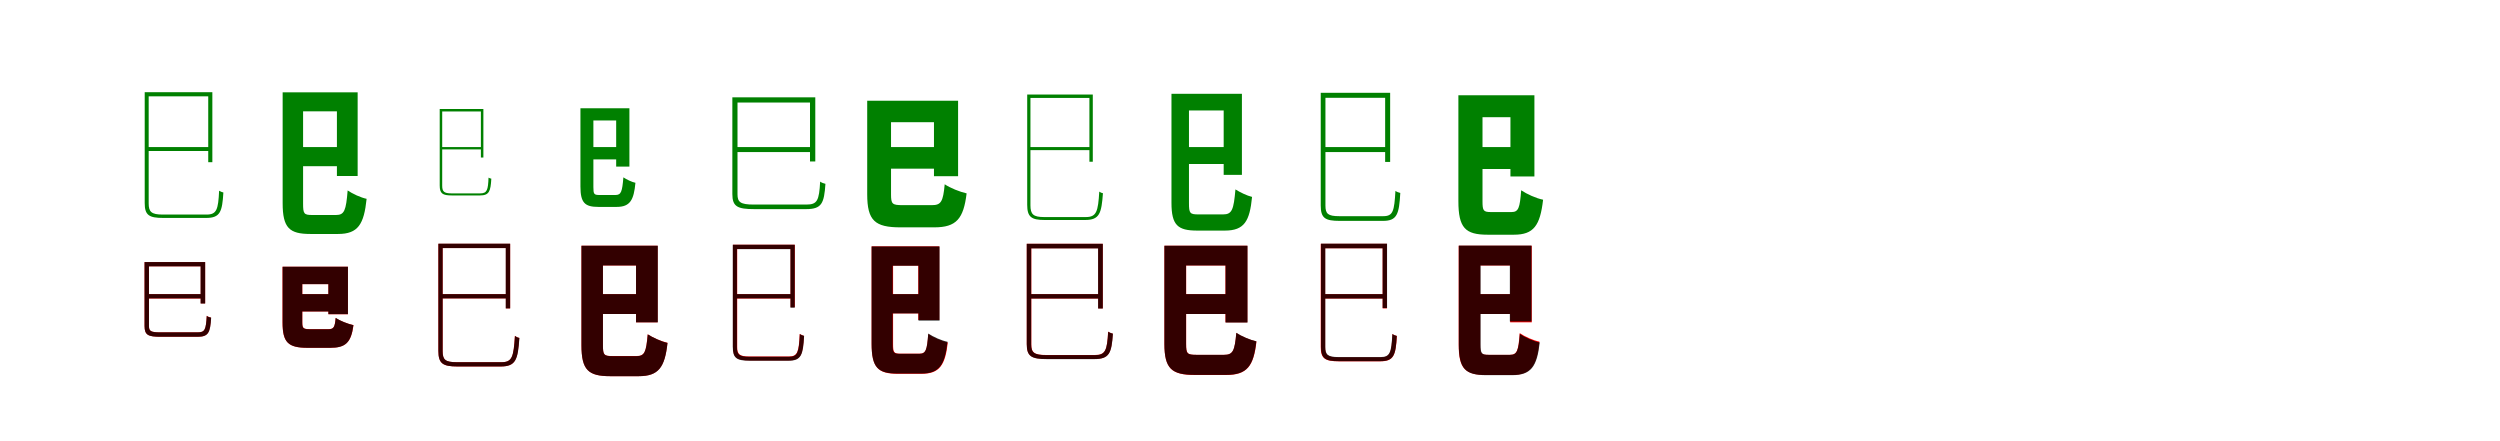 <?xml version="1.0" encoding="UTF-8"?>
<svg width="1700" height="300" xmlns="http://www.w3.org/2000/svg">
<rect width="100%" height="100%" fill="white"/>
<g fill="green" transform="translate(100 100) scale(0.1 -0.1)"><path d="M0.0 0.0V-27.0H431.0V0.0ZM-6.0 373.0V345.0H416.0V-103.0H444.0V373.0ZM-16.0 373.0V-381.0C-16.0 -463.0 13.0 -482.0 110.0 -482.0C132.0 -482.0 378.0 -482.0 401.0 -482.0C498.0 -482.0 511.0 -440.0 519.0 -309.0C511.0 -307.0 500.0 -303.0 490.0 -297.0C484.0 -424.0 474.0 -459.0 405.0 -459.0C354.0 -459.0 143.0 -459.0 106.0 -459.0C29.0 -459.0 11.0 -440.0 11.0 -383.0V373.0Z"/></g>
<g fill="green" transform="translate(200 100) scale(0.1 -0.1)"><path d="M0.0 0.0V-130.0H368.0V0.0ZM-1.0 372.0V243.0H291.0V-197.0H432.0V372.0ZM-78.0 372.0V-382.0C-78.0 -550.0 -32.0 -591.0 110.0 -591.0C142.0 -591.0 263.0 -591.0 299.0 -591.0C435.0 -591.0 475.0 -525.0 493.0 -352.0C454.0 -344.0 397.0 -318.0 364.0 -295.0C353.0 -431.0 342.0 -462.0 285.0 -462.0C261.0 -462.0 152.0 -462.0 124.0 -462.0C67.0 -462.0 61.0 -454.0 61.0 -385.0V372.0Z"/></g>
<g fill="green" transform="translate(300 100) scale(0.1 -0.1)"><path d="M0.0 0.0V-16.0H280.0V0.0ZM-5.0 259.0V242.0H270.0V-71.0H287.0V259.0ZM-10.0 259.0V-261.0C-10.0 -316.0 9.0 -329.0 72.0 -329.0C87.0 -329.0 248.0 -329.0 263.0 -329.0C327.0 -329.0 336.0 -301.0 341.0 -215.0C336.0 -214.0 329.0 -212.0 322.0 -208.0C319.0 -291.0 312.0 -315.0 266.0 -315.0C232.0 -315.0 94.0 -315.0 70.0 -315.0C19.0 -315.0 7.0 -302.0 7.0 -263.0V259.0Z"/></g>
<g fill="green" transform="translate(400 100) scale(0.1 -0.1)"><path d="M0.0 0.0V-84.0H243.0V0.0ZM-1.0 264.0V181.0H190.0V-133.0H280.0V264.0ZM-53.0 264.0V-269.0C-53.0 -380.0 -22.0 -407.0 69.0 -407.0C89.0 -407.0 170.0 -407.0 193.0 -407.0C285.0 -407.0 310.0 -360.0 321.0 -243.0C297.0 -238.0 261.0 -221.0 239.0 -206.0C231.0 -303.0 224.0 -326.0 185.0 -326.0C169.0 -326.0 96.0 -326.0 77.0 -326.0C39.0 -326.0 35.0 -320.0 35.0 -272.0V264.0Z"/></g>
<g fill="green" transform="translate(500 100) scale(0.1 -0.1)"><path d="M0.0 0.0V-34.0H527.0V0.0ZM-5.0 338.0V303.0H508.0V-98.0H544.0V338.0ZM-20.0 338.0V-320.0C-20.0 -405.0 15.0 -422.0 129.0 -422.0C156.0 -422.0 454.0 -422.0 481.0 -422.0C588.0 -422.0 604.0 -383.0 613.0 -250.0C602.0 -248.0 587.0 -242.0 577.0 -235.0C570.0 -363.0 558.0 -391.0 484.0 -391.0C423.0 -391.0 167.0 -391.0 125.0 -391.0C34.0 -391.0 15.0 -374.0 15.0 -321.0V338.0Z"/></g>
<g fill="green" transform="translate(600 100) scale(0.1 -0.1)"><path d="M0.0 0.0V-147.0H420.0V0.0ZM-5.0 315.0V169.0H351.0V-198.0H515.0V315.0ZM-103.0 315.0V-321.0C-103.0 -500.0 -51.0 -546.0 123.0 -546.0C162.0 -546.0 309.0 -546.0 353.0 -546.0C503.0 -546.0 552.0 -488.0 573.0 -315.0C528.0 -305.0 460.0 -278.0 424.0 -253.0C413.0 -372.0 399.0 -395.0 337.0 -395.0C303.0 -395.0 172.0 -395.0 139.0 -395.0C67.0 -395.0 59.0 -388.0 59.0 -321.0V315.0Z"/></g>
<g fill="green" transform="translate(700 100) scale(0.1 -0.1)"><path d="M0.0 0.0V-21.0H419.0V0.0ZM-8.0 357.0V334.0H408.0V-100.0H431.0V357.0ZM-15.0 357.0V-393.0C-15.0 -475.0 13.0 -496.0 104.0 -496.0C125.0 -496.0 357.0 -496.0 378.0 -496.0C478.0 -496.0 490.0 -450.0 500.0 -314.0C492.0 -313.0 484.0 -309.0 475.0 -303.0C467.0 -437.0 457.0 -476.0 384.0 -476.0C334.0 -476.0 137.0 -476.0 100.0 -476.0C26.0 -476.0 7.0 -457.0 7.0 -396.0V357.0Z"/></g>
<g fill="green" transform="translate(800 100) scale(0.1 -0.1)"><path d="M0.0 0.0V-115.0H391.0V0.0ZM-5.0 362.0V249.0H321.0V-189.0H445.0V362.0ZM-34.0 362.0V-379.0C-34.0 -532.0 9.0 -568.0 141.0 -568.0C171.0 -568.0 295.0 -568.0 329.0 -568.0C462.0 -568.0 498.0 -503.0 514.0 -339.0C480.0 -331.0 431.0 -307.0 401.0 -288.0C389.0 -426.0 378.0 -458.0 317.0 -458.0C294.0 -458.0 179.0 -458.0 149.0 -458.0C91.0 -458.0 85.0 -450.0 85.0 -381.0V362.0Z"/></g>
<g fill="green" transform="translate(900 100) scale(0.1 -0.1)"><path d="M0.0 0.0V-34.0H436.0V0.0ZM-3.0 369.0V335.0H419.0V-101.0H453.0V369.0ZM-19.0 369.0V-397.0C-19.0 -483.0 10.0 -502.0 110.0 -502.0C133.0 -502.0 380.0 -502.0 404.0 -502.0C500.0 -502.0 514.0 -457.0 522.0 -312.0C510.0 -309.0 498.0 -305.0 489.0 -298.0C481.0 -436.0 473.0 -470.0 406.0 -470.0C355.0 -470.0 144.0 -470.0 107.0 -470.0C29.0 -470.0 13.0 -453.0 13.0 -398.0V369.0Z"/></g>
<g fill="green" transform="translate(1000 100) scale(0.1 -0.1)"><path d="M0.0 0.0V-149.0H354.0V0.0ZM3.0 352.0V203.0H271.0V-200.0H434.0V352.0ZM-83.0 352.0V-367.0C-83.0 -550.0 -36.0 -596.0 116.0 -596.0C150.0 -596.0 260.0 -596.0 295.0 -596.0C429.0 -596.0 473.0 -534.0 493.0 -358.0C446.0 -349.0 381.0 -319.0 344.0 -294.0C335.0 -414.0 326.0 -442.0 278.0 -442.0C255.0 -442.0 163.0 -442.0 139.0 -442.0C87.0 -442.0 81.0 -433.0 81.0 -368.0V352.0Z"/></g>
<g fill="red" transform="translate(100 200) scale(0.1 -0.1)"><path d="M0.0 0.0V-30.0H380.0V0.0ZM0.0 218.0V189.0H365.0V-63.0H395.0V218.0ZM-17.0 218.0V-217.0C-17.0 -278.0 8.0 -290.0 92.0 -290.0C111.0 -290.0 323.0 -290.0 343.0 -290.0C417.0 -290.0 429.0 -262.0 435.0 -160.0C425.0 -158.0 413.0 -153.0 406.0 -147.0C401.0 -243.0 393.0 -260.0 344.0 -260.0C301.0 -260.0 119.0 -260.0 89.0 -260.0C24.0 -260.0 13.0 -251.0 13.0 -217.0V218.0Z"/></g>
<g fill="black" opacity=".8" transform="translate(100 200) scale(0.1 -0.1)"><path d="M0.0 0.0V-29.0H380.0V0.0ZM-1.0 218.0V189.0H364.0V-64.0H395.0V218.0ZM-17.0 218.0V-217.0C-17.0 -279.0 8.0 -290.0 90.0 -290.0C111.0 -290.0 324.0 -290.0 344.0 -290.0C417.0 -290.0 430.0 -262.0 436.0 -160.0C424.0 -158.0 412.0 -154.0 406.0 -148.0C400.0 -243.0 393.0 -260.0 344.0 -260.0C300.0 -260.0 118.0 -260.0 89.0 -260.0C24.0 -260.0 13.0 -251.0 13.0 -217.0V218.0Z"/></g>
<g fill="red" transform="translate(200 200) scale(0.1 -0.1)"><path d="M0.0 0.0V-118.0H284.0V0.0ZM0.0 186.0V68.0H233.0V-137.0H366.0V186.0ZM-79.0 186.0V-193.0C-79.0 -328.0 -41.0 -365.0 91.0 -365.0C120.0 -365.0 216.0 -365.0 246.0 -365.0C349.0 -365.0 388.0 -330.0 404.0 -211.0C366.0 -203.0 311.0 -182.0 282.0 -162.0C277.0 -226.0 269.0 -238.0 233.0 -238.0C209.0 -238.0 129.0 -238.0 109.0 -238.0C62.0 -238.0 56.0 -233.0 56.0 -191.0V186.0Z"/></g>
<g fill="black" opacity=".8" transform="translate(200 200) scale(0.1 -0.1)"><path d="M0.0 0.0V-118.0H283.0V0.0ZM-1.0 186.0V68.0H233.0V-136.0H366.0V186.0ZM-78.0 186.0V-193.0C-78.0 -328.0 -41.0 -365.0 91.0 -365.0C120.0 -365.0 216.0 -365.0 246.0 -365.0C350.0 -365.0 387.0 -330.0 403.0 -211.0C366.0 -203.0 312.0 -181.0 283.0 -162.0C277.0 -226.0 269.0 -239.0 233.0 -239.0C208.0 -239.0 130.0 -239.0 110.0 -239.0C61.0 -239.0 55.0 -233.0 55.0 -191.0V186.0Z"/></g>
<g fill="red" transform="translate(300 200) scale(0.1 -0.1)"><path d="M0.0 0.0V-29.0H454.0V0.0ZM-5.0 342.0V313.0H440.0V-97.0H469.0V342.0ZM-19.0 342.0V-386.0C-19.0 -472.0 11.0 -492.0 111.0 -492.0C133.0 -492.0 382.0 -492.0 405.0 -492.0C508.0 -492.0 521.0 -445.0 531.0 -298.0C521.0 -296.0 510.0 -291.0 501.0 -284.0C493.0 -427.0 483.0 -463.0 410.0 -463.0C357.0 -463.0 145.0 -463.0 106.0 -463.0C27.0 -463.0 10.0 -447.0 10.0 -388.0V342.0Z"/></g>
<g fill="black" opacity=".8" transform="translate(300 200) scale(0.1 -0.1)"><path d="M0.0 0.0V-29.0H453.0V0.0ZM-5.0 343.0V313.0H439.0V-97.0H469.0V343.0ZM-19.0 343.0V-386.0C-19.0 -472.0 11.0 -492.0 110.0 -492.0C133.0 -492.0 382.0 -492.0 405.0 -492.0C508.0 -492.0 522.0 -445.0 532.0 -298.0C520.0 -296.0 510.0 -291.0 502.0 -284.0C492.0 -427.0 483.0 -463.0 410.0 -463.0C357.0 -463.0 145.0 -463.0 107.0 -463.0C28.0 -463.0 10.0 -446.0 10.0 -388.0V343.0Z"/></g>
<g fill="red" transform="translate(400 200) scale(0.1 -0.1)"><path d="M0.0 0.0V-135.0H397.0V0.0ZM-3.0 329.0V195.0H325.0V-192.0H472.0V329.0ZM-46.0 329.0V-348.0C-46.0 -515.0 0.0 -558.0 149.0 -558.0C183.0 -558.0 307.0 -558.0 343.0 -558.0C478.0 -558.0 521.0 -497.0 539.0 -331.0C498.0 -322.0 438.0 -296.0 404.0 -273.0C394.0 -394.0 384.0 -421.0 328.0 -421.0C303.0 -421.0 193.0 -421.0 165.0 -421.0C106.0 -421.0 100.0 -414.0 100.0 -348.0V329.0Z"/></g>
<g fill="black" opacity=".8" transform="translate(400 200) scale(0.1 -0.1)"><path d="M0.0 0.0V-135.0H397.0V0.0ZM-3.0 329.0V195.0H325.0V-192.0H473.0V329.0ZM-46.0 329.0V-348.0C-46.0 -516.0 -0.0 -558.0 150.0 -558.0C183.0 -558.0 307.0 -558.0 343.0 -558.0C479.0 -558.0 521.0 -498.0 539.0 -332.0C497.0 -323.0 439.0 -295.0 405.0 -274.0C394.0 -394.0 384.0 -422.0 328.0 -422.0C303.0 -422.0 194.0 -422.0 165.0 -422.0C106.0 -422.0 100.0 -413.0 100.0 -348.0V329.0Z"/></g>
<g fill="red" transform="translate(500 200) scale(0.1 -0.1)"><path d="M0.0 0.0V-30.0H389.0V0.0ZM-1.0 336.0V307.0H376.0V-89.0H405.0V336.0ZM-16.0 336.0V-358.0C-16.0 -434.0 10.0 -451.0 100.0 -451.0C120.0 -451.0 340.0 -451.0 362.0 -451.0C448.0 -451.0 460.0 -412.0 467.0 -284.0C458.0 -281.0 447.0 -277.0 438.0 -271.0C432.0 -393.0 424.0 -424.0 365.0 -424.0C319.0 -424.0 130.0 -424.0 96.0 -424.0C27.0 -424.0 13.0 -409.0 13.0 -359.0V336.0Z"/></g>
<g fill="black" opacity=".8" transform="translate(500 200) scale(0.1 -0.1)"><path d="M0.0 0.0V-29.0H390.0V0.0ZM-3.0 336.0V306.0H375.0V-92.0H404.0V336.0ZM-17.0 336.0V-359.0C-17.0 -436.0 9.0 -453.0 99.0 -453.0C119.0 -453.0 341.0 -453.0 362.0 -453.0C449.0 -453.0 461.0 -413.0 468.0 -284.0C458.0 -281.0 448.0 -278.0 439.0 -272.0C433.0 -395.0 425.0 -426.0 364.0 -426.0C318.0 -426.0 129.0 -426.0 96.0 -426.0C26.0 -426.0 11.0 -410.0 11.0 -360.0V336.0Z"/></g>
<g fill="red" transform="translate(600 200) scale(0.1 -0.1)"><path d="M0.0 0.0V-131.0H320.0V0.0ZM7.0 325.0V194.0H244.0V-176.0H387.0V325.0ZM-73.0 325.0V-337.0C-73.0 -500.0 -30.0 -542.0 105.0 -542.0C135.0 -542.0 235.0 -542.0 267.0 -542.0C387.0 -542.0 428.0 -485.0 445.0 -329.0C404.0 -321.0 345.0 -295.0 312.0 -272.0C304.0 -380.0 296.0 -405.0 252.0 -405.0C232.0 -405.0 147.0 -405.0 125.0 -405.0C78.0 -405.0 73.0 -398.0 73.0 -338.0V325.0Z"/></g>
<g fill="black" opacity=".8" transform="translate(600 200) scale(0.1 -0.1)"><path d="M0.0 0.0V-131.0H321.0V0.0ZM2.0 324.0V193.0H246.0V-180.0H389.0V324.0ZM-73.0 324.0V-337.0C-73.0 -499.0 -31.0 -540.0 103.0 -540.0C133.0 -540.0 234.0 -540.0 265.0 -540.0C387.0 -540.0 425.0 -483.0 443.0 -324.0C402.0 -316.0 345.0 -290.0 312.0 -268.0C304.0 -380.0 296.0 -406.0 251.0 -406.0C230.0 -406.0 145.0 -406.0 123.0 -406.0C75.0 -406.0 70.0 -398.0 70.0 -338.0V324.0Z"/></g>
<g fill="red" transform="translate(700 200) scale(0.1 -0.1)"><path d="M0.0 0.0V-30.0H484.0V0.0ZM-5.0 342.0V312.0H468.0V-97.0H499.0V342.0ZM-18.0 342.0V-340.0C-18.0 -423.0 14.0 -441.0 120.0 -441.0C144.0 -441.0 416.0 -441.0 441.0 -441.0C544.0 -441.0 558.0 -401.0 567.0 -269.0C558.0 -267.0 545.0 -262.0 535.0 -255.0C529.0 -383.0 517.0 -414.0 445.0 -414.0C389.0 -414.0 155.0 -414.0 115.0 -414.0C31.0 -414.0 13.0 -397.0 13.0 -342.0V342.0Z"/></g>
<g fill="black" opacity=".8" transform="translate(700 200) scale(0.1 -0.1)"><path d="M0.0 0.0V-30.0H484.0V0.0ZM-6.0 342.0V311.0H467.0V-98.0H499.0V342.0ZM-18.0 342.0V-341.0C-18.0 -424.0 14.0 -442.0 119.0 -442.0C144.0 -442.0 416.0 -442.0 441.0 -442.0C544.0 -442.0 559.0 -401.0 568.0 -269.0C558.0 -267.0 545.0 -262.0 536.0 -256.0C528.0 -383.0 517.0 -415.0 445.0 -415.0C388.0 -415.0 155.0 -415.0 115.0 -415.0C31.0 -415.0 12.0 -397.0 12.0 -342.0V342.0Z"/></g>
<g fill="red" transform="translate(800 200) scale(0.1 -0.1)"><path d="M0.0 0.0V-135.0H403.0V0.0ZM-3.0 329.0V195.0H333.0V-192.0H482.0V329.0ZM-82.0 329.0V-338.0C-82.0 -507.0 -33.0 -550.0 125.0 -550.0C161.0 -550.0 298.0 -550.0 338.0 -550.0C480.0 -550.0 525.0 -490.0 544.0 -322.0C503.0 -313.0 441.0 -288.0 407.0 -264.0C396.0 -387.0 384.0 -413.0 323.0 -413.0C294.0 -413.0 170.0 -413.0 139.0 -413.0C73.0 -413.0 66.0 -406.0 66.0 -339.0V329.0Z"/></g>
<g fill="black" opacity=".8" transform="translate(800 200) scale(0.1 -0.1)"><path d="M0.0 0.0V-135.0H403.0V0.0ZM-5.0 329.0V195.0H334.0V-193.0H483.0V329.0ZM-82.0 329.0V-338.0C-82.0 -507.0 -33.0 -549.0 125.0 -549.0C160.0 -549.0 297.0 -549.0 337.0 -549.0C480.0 -549.0 524.0 -490.0 543.0 -321.0C502.0 -312.0 441.0 -286.0 407.0 -263.0C396.0 -387.0 384.0 -413.0 323.0 -413.0C293.0 -413.0 170.0 -413.0 138.0 -413.0C72.0 -413.0 65.0 -406.0 65.0 -339.0V329.0Z"/></g>
<g fill="red" transform="translate(900 200) scale(0.1 -0.1)"><path d="M0.0 0.0V-30.0H419.0V0.0ZM-5.0 342.0V312.0H402.0V-97.0H431.0V342.0ZM-19.0 342.0V-359.0C-19.0 -439.0 10.0 -457.0 105.0 -457.0C125.0 -457.0 364.0 -457.0 386.0 -457.0C478.0 -457.0 491.0 -416.0 499.0 -285.0C490.0 -283.0 478.0 -278.0 469.0 -271.0C463.0 -398.0 454.0 -430.0 389.0 -430.0C340.0 -430.0 136.0 -430.0 101.0 -430.0C26.0 -430.0 11.0 -414.0 11.0 -360.0V342.0Z"/></g>
<g fill="black" opacity=".8" transform="translate(900 200) scale(0.1 -0.1)"><path d="M0.0 0.0V-30.0H417.0V0.0ZM-4.0 343.0V312.0H402.0V-95.0H432.0V343.0ZM-17.0 343.0V-359.0C-17.0 -438.0 11.0 -456.0 105.0 -456.0C127.0 -456.0 364.0 -456.0 386.0 -456.0C478.0 -456.0 491.0 -415.0 498.0 -284.0C488.0 -282.0 477.0 -278.0 468.0 -271.0C461.0 -396.0 453.0 -428.0 389.0 -428.0C340.0 -428.0 137.0 -428.0 102.0 -428.0C28.0 -428.0 12.0 -411.0 12.0 -360.0V343.0Z"/></g>
<g fill="red" transform="translate(1000 200) scale(0.1 -0.1)"><path d="M0.0 0.0V-135.0H343.0V0.0ZM-3.0 329.0V195.0H269.0V-192.0H416.0V329.0ZM-81.0 329.0V-342.0C-81.0 -507.0 -37.0 -550.0 105.0 -550.0C137.0 -550.0 247.0 -550.0 281.0 -550.0C409.0 -550.0 450.0 -489.0 468.0 -323.0C427.0 -315.0 368.0 -289.0 334.0 -265.0C325.0 -386.0 316.0 -413.0 266.0 -413.0C243.0 -413.0 147.0 -413.0 123.0 -413.0C71.0 -413.0 65.0 -406.0 65.0 -343.0V329.0Z"/></g>
<g fill="black" opacity=".8" transform="translate(1000 200) scale(0.1 -0.1)"><path d="M0.0 0.0V-135.0H342.0V0.0ZM1.0 330.0V195.0H267.0V-186.0H414.0V330.0ZM-80.0 330.0V-342.0C-80.0 -509.0 -35.0 -551.0 107.0 -551.0C139.0 -551.0 249.0 -551.0 283.0 -551.0C411.0 -551.0 452.0 -493.0 470.0 -329.0C428.0 -321.0 369.0 -294.0 335.0 -271.0C326.0 -387.0 316.0 -413.0 268.0 -413.0C245.0 -413.0 150.0 -413.0 126.0 -413.0C74.0 -413.0 68.0 -405.0 68.0 -343.0V330.0Z"/></g>
</svg>
